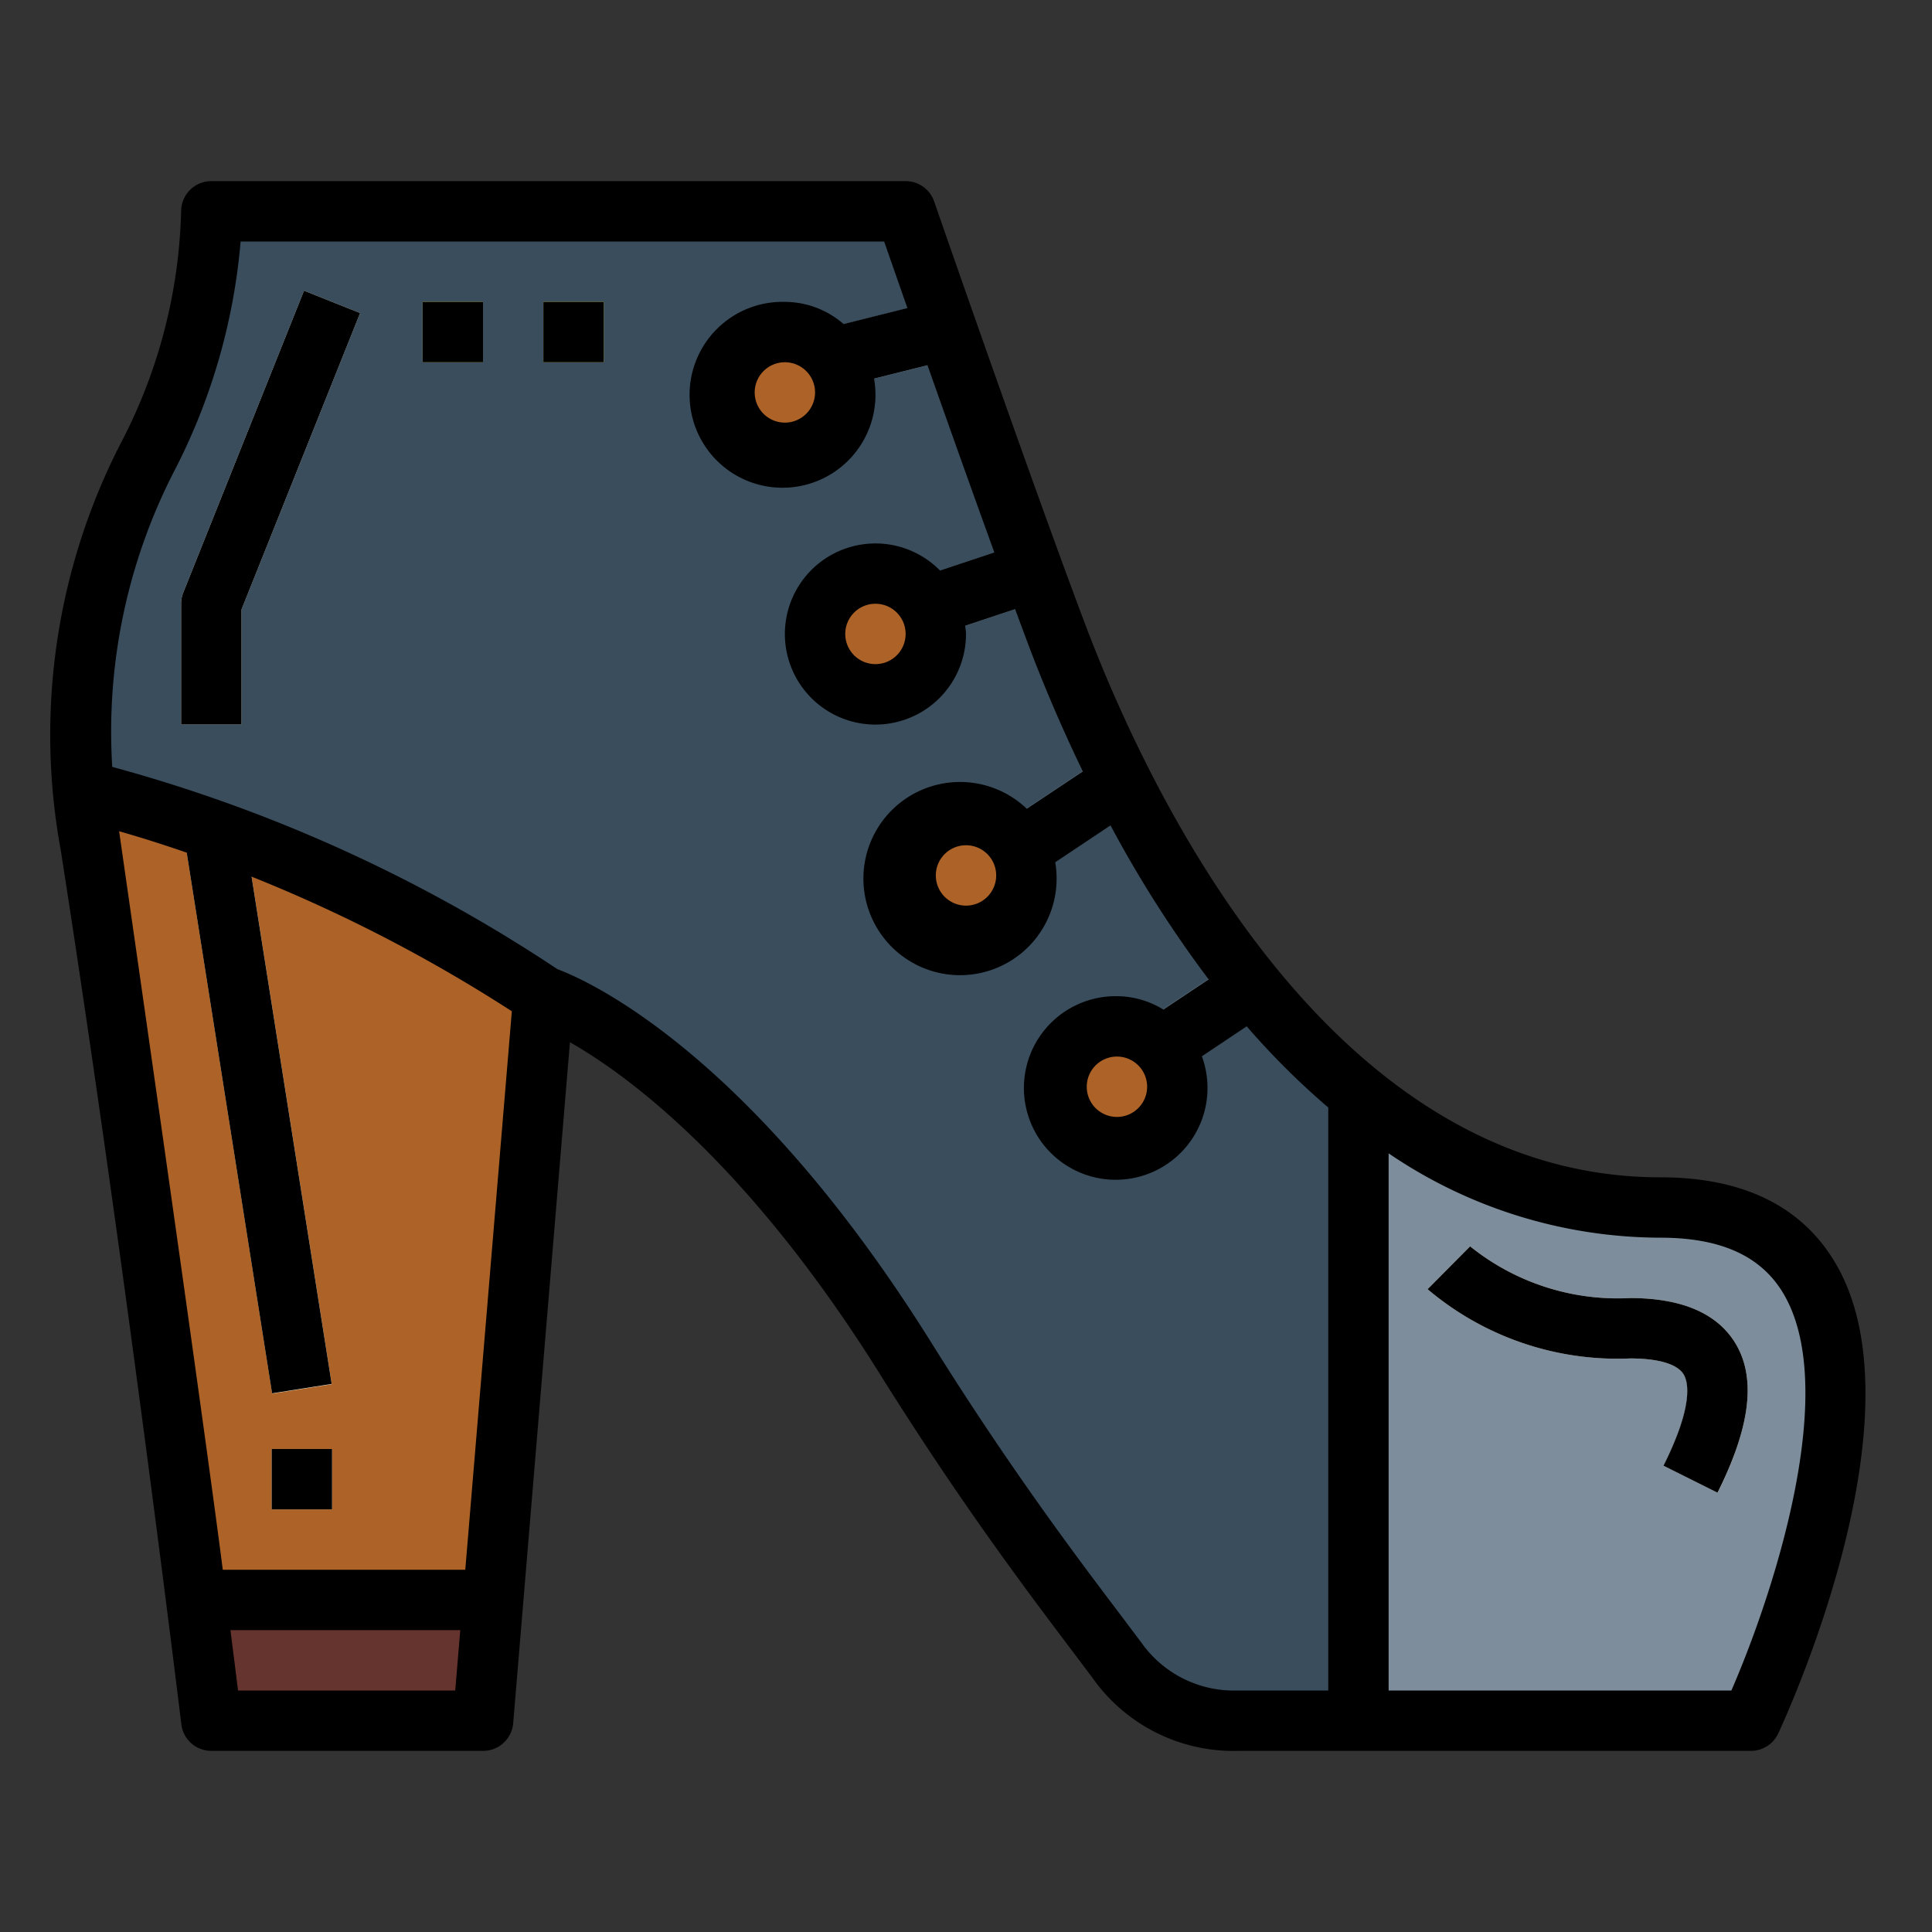 <svg height="512" viewBox="0 0 64 64" width="512" xmlns="http://www.w3.org/2000/svg"><rect x="0" y="0" width="64" height="64" fill="#333333" stroke="none"/><g id="Filled_outline" data-name="Filled outline"><path d="m58 57h-17a4.748 4.748 0 0 1 -4-2c-1.37-1.839-3.877-5-7-10-6.4-10.246-12-12-12-12l-2 24h-9s-1.848-15.239-4-29c-1.72-11 4-13 4-21h23s3.147 9.082 5 14c1.874 4.974 8 19 20 19 11 0 3 17 3 17z" fill="#7d8d9c"/><path d="m35 21c-1.853-4.918-5-14-5-14h-23c0 8-5.72 10-4 21 2.152 13.761 4 29 4 29h9l2-24s5.6 1.754 12 12c3.123 5 5.63 8.161 7 10a4.748 4.748 0 0 0 4 2h4v-20.745c-5.57-4.518-8.743-11.92-10-15.255z" fill="#394d5c"/><path d="m3 28c2.152 13.761 4 29 4 29h9l2-24a49.5 49.5 0 0 0 -15.22-6.809c.052.578.12 1.175.22 1.809z" fill="#ad6327"/><g fill="#7d8d9c"><path d="m26.938 10.5h4.123v1.999h-4.123z" transform="matrix(.97 -.242 .242 .97 -1.922 7.37)"/><path d="m30.919 18.5h3.162v1.999h-3.162z" transform="matrix(.949 -.317 .317 .949 -4.501 11.29)"/><path d="m33.697 26h3.606v2h-3.606z" transform="matrix(.832 -.555 .555 .832 -9.015 24.226)"/><path d="m37.697 33h3.606v2h-3.606z" transform="matrix(.832 -.555 .555 .832 -12.226 27.621)"/></g><path d="m6.5 53c.317 2.492.5 4 .5 4h9l.333-4z" fill="#66342e"/><path d="m8 24h-2v-4a1 1 0 0 1 .071-.371l4-10 1.858.742-3.929 9.821z" fill="#f4f4e6"/><path d="m9 48h2v2h-2z" fill="#f4f4e6"/><path d="m7.5 26.882h1.999v19.235h-1.999z" fill="#f4f4e6" transform="matrix(.988 -.156 .156 .988 -5.589 1.772)"/><path d="m56.9 49.447-1.79-.894c1.025-2.048.807-2.8.666-3.028-.214-.338-.843-.525-1.776-.525a9.732 9.732 0 0 1 -6.707-2.293l1.408-1.42a7.8 7.8 0 0 0 5.299 1.713c1.7 0 2.868.5 3.473 1.474.71 1.149.52 2.775-.573 4.973z" fill="#f4f4e6"/><path d="m14 10h2v2h-2z" fill="#fcf05a"/><path d="m18 10h2v2h-2z" fill="#fcf05a"/><circle cx="26" cy="13" fill="#ad6327" r="2"/><circle cx="29" cy="21" fill="#ad6327" r="2"/><circle cx="32" cy="29" fill="#ad6327" r="2"/><circle cx="37" cy="36" fill="#ad6327" r="2"/><path d="m6.007 57.12a1 1 0 0 0 .993.88h9a1 1 0 0 0 1-.917l1.88-22.558c1.908 1.087 5.9 4 10.276 11.005 2.68 4.288 4.9 7.22 6.363 9.159l.683.909a5.712 5.712 0 0 0 4.798 2.402h17a1 1 0 0 0 .905-.574c.2-.436 4.985-10.728 1.8-15.741-1.128-1.785-3.048-2.685-5.705-2.685-10.965 0-16.985-12.835-19.064-18.353-1.828-4.847-4.959-13.883-4.991-13.974a1 1 0 0 0 -.945-.673h-23a1 1 0 0 0 -1 1 17.473 17.473 0 0 1 -1.989 7.662 21.123 21.123 0 0 0 -2 13.492c2.126 13.586 3.978 28.814 3.996 28.966zm1.878-1.12c-.06-.484-.146-1.171-.251-2h7.613l-.167 2zm7.528-4h-8.033c-.721-5.623-3.419-24.359-3.434-24.464.768.219 1.512.458 2.239.709l2.828 17.911 1.974-.312-2.653-16.804a50.328 50.328 0 0 1 8.621 4.46zm43.606-9.245c2.016 3.177-.319 10.157-1.665 13.245h-11.354v-17.794a16.051 16.051 0 0 0 9 2.794c1.954 0 3.269.574 4.019 1.755zm-53.179-27.283a20.275 20.275 0 0 0 2.131-7.472h21.318c.176.506.445 1.278.77 2.205l-2.115.529a2.974 2.974 0 0 0 -1.944-.734 3.079 3.079 0 1 0 2.954 2.542l1.771-.443c.678 1.924 1.474 4.163 2.214 6.2l-1.8.6a3 3 0 1 0 .861 2.101c0-.093-.019-.18-.027-.271l1.654-.551c.151.41.3.807.437 1.175.435 1.153 1.035 2.608 1.806 4.2l-1.858 1.237a3.2 3.2 0 1 0 .944 1.775l1.832-1.222a39.05 39.05 0 0 0 3.25 5.1l-1.5 1a2.96 2.96 0 0 0 -1.538-.443 3.041 3.041 0 1 0 2.814 1.993l1.486-.993a25.436 25.436 0 0 0 2.7 2.687v19.313h-3a3.752 3.752 0 0 1 -3.2-1.6l-.692-.919c-1.445-1.911-3.63-4.8-6.262-9.013-6.015-9.623-11.386-11.992-12.382-12.364a50.463 50.463 0 0 0 -14.746-6.7 18.876 18.876 0 0 1 2.122-9.932zm21.16-2.472a1 1 0 1 1 -1-1 1 1 0 0 1 1 1zm3 8a1 1 0 1 1 -1-1 1 1 0 0 1 1 1zm3 8a1 1 0 1 1 -1-1 1 1 0 0 1 1 1zm5 7a1 1 0 1 1 -1-1 1 1 0 0 1 1 1z"/><path d="m8 20.192 3.929-9.821-1.858-.742-4 10a1 1 0 0 0 -.071.371v4h2z"/><path d="m9 48h2v2h-2z"/><path d="m54 45c.933 0 1.562.187 1.771.525.141.229.359.98-.666 3.028l1.79.894c1.1-2.2 1.288-3.824.578-4.973-.605-.974-1.773-1.474-3.473-1.474a7.8 7.8 0 0 1 -5.3-1.713l-1.408 1.42a9.732 9.732 0 0 0 6.708 2.293z"/><path d="m14 10h2v2h-2z"/><path d="m18 10h2v2h-2z"/></g></svg>